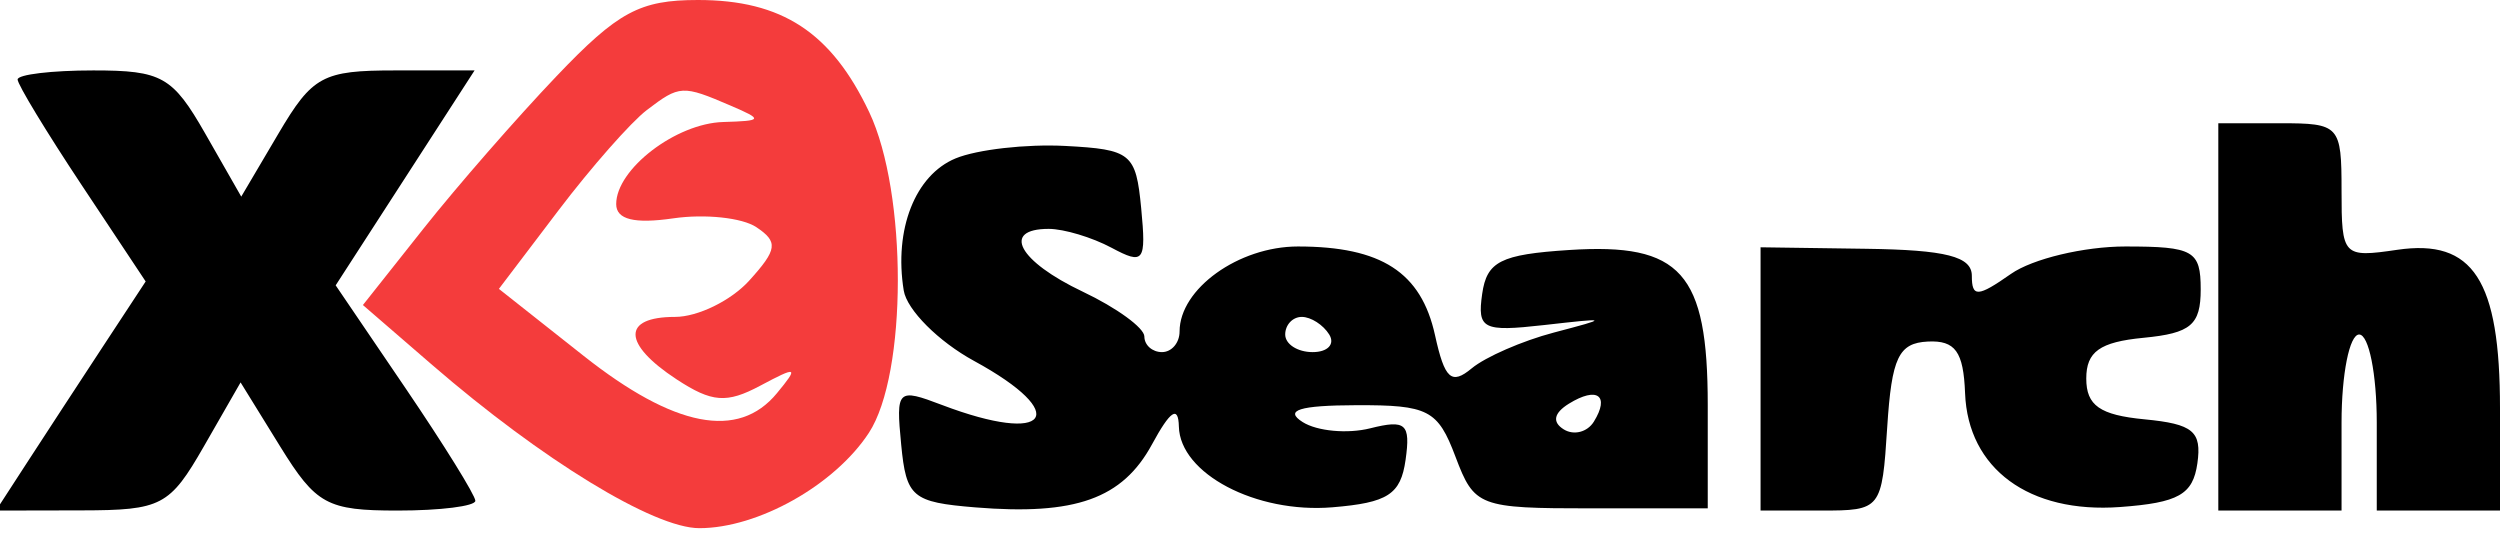 <svg xmlns="http://www.w3.org/2000/svg" width="142" height="31" viewBox="0 0 142 31" version="1.1"><path d="M 1 4.515 C 1 4.799, 2.637 7.496, 4.637 10.509 L 8.274 15.987 5.806 19.743 C 4.449 21.810, 2.535 24.738, 1.554 26.250 L -0.230 29 4.635 28.990 C 9.175 28.981, 9.639 28.738, 11.582 25.351 L 13.665 21.721 15.914 25.361 C 17.952 28.658, 18.578 29, 22.582 29 C 25.012 29, 27 28.750, 27 28.445 C 27 28.140, 25.215 25.262, 23.033 22.049 L 19.066 16.207 23.011 10.104 L 26.956 4 22.444 4 C 18.328 4, 17.747 4.314, 15.818 7.584 L 13.703 11.168 11.655 7.584 C 9.804 4.345, 9.193 4, 5.303 4 C 2.937 4, 1 4.232, 1 4.515 M 126 18 L 126 29 129.500 29 L 133 29 133 24 C 133 21.250, 133.450 19, 134 19 C 134.550 19, 135 21.250, 135 24 L 135 29 138.500 29 L 142 29 142 23.191 C 142 15.905, 140.477 13.556, 136.163 14.189 C 133.082 14.642, 133 14.554, 133 10.827 C 133 7.120, 132.890 7, 129.500 7 L 126 7 126 18 M 54.280 8.996 C 51.981 9.946, 50.770 13.030, 51.332 16.500 C 51.511 17.600, 53.308 19.400, 55.326 20.500 C 60.892 23.534, 59.593 25.316, 53.502 23.001 C 50.970 22.038, 50.885 22.120, 51.187 25.251 C 51.475 28.243, 51.809 28.525, 55.405 28.820 C 61.083 29.284, 63.757 28.329, 65.435 25.237 C 66.476 23.318, 66.932 23.016, 66.960 24.227 C 67.022 26.899, 71.339 29.172, 75.674 28.815 C 78.832 28.555, 79.559 28.084, 79.837 26.120 C 80.127 24.066, 79.851 23.820, 77.828 24.328 C 76.539 24.652, 74.812 24.492, 73.992 23.974 C 72.928 23.301, 73.801 23.026, 77.031 23.015 C 81.131 23.001, 81.667 23.279, 82.670 25.938 C 83.743 28.779, 83.994 28.875, 90.390 28.875 L 97 28.875 97 23.009 C 97 15.479, 95.489 13.788, 89.129 14.200 C 85.235 14.452, 84.450 14.849, 84.187 16.697 C 83.904 18.691, 84.228 18.855, 87.687 18.465 C 91.417 18.044, 91.429 18.053, 88.256 18.890 C 86.472 19.360, 84.375 20.274, 83.596 20.920 C 82.440 21.880, 82.057 21.534, 81.509 19.039 C 80.724 15.466, 78.459 14, 73.721 14 C 70.352 14, 67 16.409, 67 18.829 C 67 19.473, 66.550 20, 66 20 C 65.450 20, 65 19.601, 65 19.114 C 65 18.627, 63.425 17.480, 61.500 16.567 C 57.857 14.839, 56.860 13, 59.566 13 C 60.427 13, 62.033 13.482, 63.134 14.072 C 64.973 15.056, 65.111 14.871, 64.819 11.822 C 64.520 8.708, 64.250 8.487, 60.500 8.289 C 58.300 8.174, 55.501 8.492, 54.280 8.996 M 100 21.523 L 100 29 103.445 29 C 106.846 29, 106.894 28.939, 107.195 24.250 C 107.448 20.309, 107.841 19.483, 109.500 19.400 C 111.059 19.323, 111.526 19.970, 111.616 22.332 C 111.780 26.625, 115.256 29.178, 120.421 28.799 C 123.738 28.556, 124.558 28.093, 124.811 26.318 C 125.069 24.501, 124.567 24.083, 121.811 23.818 C 119.273 23.574, 118.500 23.033, 118.500 21.500 C 118.500 19.975, 119.271 19.426, 121.750 19.187 C 124.442 18.927, 125 18.455, 125 16.437 C 125 14.234, 124.589 14, 120.723 14 C 118.370 14, 115.445 14.701, 114.223 15.557 C 112.331 16.882, 112 16.898, 112 15.664 C 112 14.569, 110.534 14.194, 106 14.131 L 100 14.046 100 21.523 M 73 19 C 73 19.550, 73.702 20, 74.559 20 C 75.416 20, 75.840 19.550, 75.500 19 C 75.160 18.450, 74.459 18, 73.941 18 C 73.423 18, 73 18.450, 73 19 M 89.114 22.929 C 88.255 23.461, 88.152 23.976, 88.824 24.391 C 89.395 24.744, 90.163 24.545, 90.531 23.950 C 91.449 22.464, 90.719 21.938, 89.114 22.929" stroke="none" fill="#000000" fill-rule="evenodd"/><path d="" stroke="none" fill="#040404" fill-rule="evenodd"/><path d="M 31.618 4.319 C 29.353 6.694, 25.950 10.593, 24.057 12.982 L 20.613 17.326 24.553 20.732 C 30.784 26.118, 37.137 30, 39.721 30 C 43.058 30, 47.406 27.556, 49.352 24.586 C 51.537 21.250, 51.548 10.956, 49.370 6.367 C 47.220 1.837, 44.414 -0, 39.646 -0 C 36.340 -0, 35.102 0.666, 31.618 4.319 M 36.741 6.250 C 35.838 6.938, 33.578 9.504, 31.718 11.954 L 28.337 16.408 33.139 20.204 C 38.304 24.287, 41.937 24.992, 44.128 22.336 C 45.376 20.823, 45.290 20.784, 43.183 21.907 C 41.272 22.926, 40.440 22.863, 38.433 21.548 C 35.354 19.531, 35.316 18, 38.345 18 C 39.635 18, 41.529 17.073, 42.555 15.939 C 44.156 14.170, 44.213 13.740, 42.960 12.903 C 42.157 12.366, 40.038 12.141, 38.250 12.401 C 36.027 12.725, 35 12.469, 35 11.592 C 35 9.608, 38.391 7.008, 41.079 6.930 C 43.325 6.864, 43.356 6.797, 41.500 6 C 38.760 4.823, 38.604 4.831, 36.741 6.250" stroke="none" fill="#f43c3c" fill-rule="evenodd"/></svg>